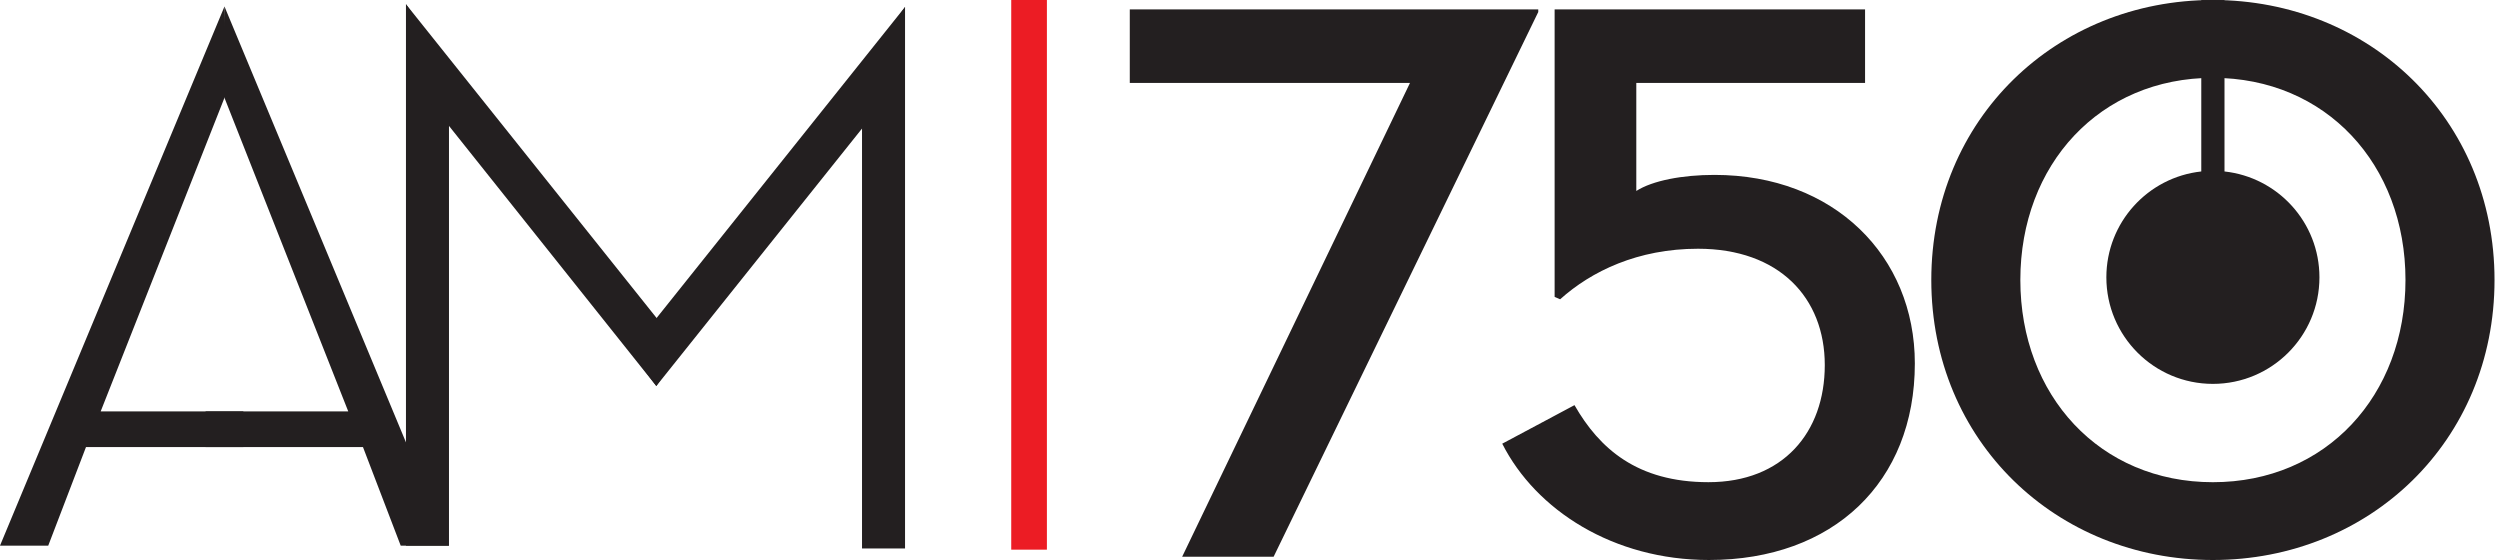 <svg fill="none" height="28" viewBox="0 0 125 28" width="125" xmlns="http://www.w3.org/2000/svg" xmlns:xlink="http://www.w3.org/1999/xlink"><clipPath id="a"><path d="m0 0h124.724v28h-124.724z"/></clipPath><g clip-path="url(#a)"><path d="m70.499 4.147h-14.01v-3.677h20.424v.13l-13.233 27.238h-4.573z" fill="#231F20"/><path d="m75.114 22.183 3.61-1.926c1.243 2.166 3.129 3.852 6.699 3.852 3.73 0 5.816-2.487 5.816-5.856 0-3.37-2.286-5.816-6.338-5.816-3.009 0-5.33 1.123-6.894 2.527l-.276-.12v-14.373h15.522v3.677h-11.438v5.4c.817-.521 2.305-.803 3.909-.803 5.978 0 10.018 4.052 10.018 9.427 0 5.938-4.077 9.828-10.295 9.828-4.773 0-8.65-2.487-10.335-5.816z" fill="#231F20"/><path d="m96.565 14c0-8.062 6.258-14 14.08-14 7.823 0 14.081 5.938 14.081 14 0 8.064-6.258 14-14.081 14-7.822 0-14.08-5.936-14.08-14zm23.709 0c0-5.776-3.972-10.108-9.629-10.108-5.656 0-9.628 4.332-9.628 10.108 0 5.776 3.972 10.11 9.628 10.11 5.657 0 9.629-4.333 9.629-10.11z" fill="#231F20"/><path d="m111.225 8.573v-8.569h-1.161v8.569c-2.668.289-4.746 2.549-4.746 5.294 0 2.941 2.385 5.327 5.327 5.327 2.941 0 5.327-2.385 5.327-5.327 0-2.745-2.079-5.003-4.747-5.294z" fill="#231F20"/><path d="m52.345 0h-1.783v27.483h1.783z" fill="#EC1C24"/><g fill="#231F20"><path d="m11.224.324-11.224 26.958h2.412l1.888-4.93h7.867v-1.783h-7.133l6.294-15.945z"/><path d="m11.224.324 11.225 26.958h-2.414l-1.887-4.93h-7.869v-1.783h7.133l-6.294-15.945z"/><path d="m22.449 27.283h-2.151v-27.072l2.151 3.146z"/><path d="m34.044 17.42-1.228 1.882-12.124-15.211-.394-3.88z"/><path d="m43.101 27.422h2.151v-27.072l-2.151 3.146z"/><path d="m31.505 17.558 1.311 1.742 12.042-15.071.394-3.88z"/></g></g></svg>